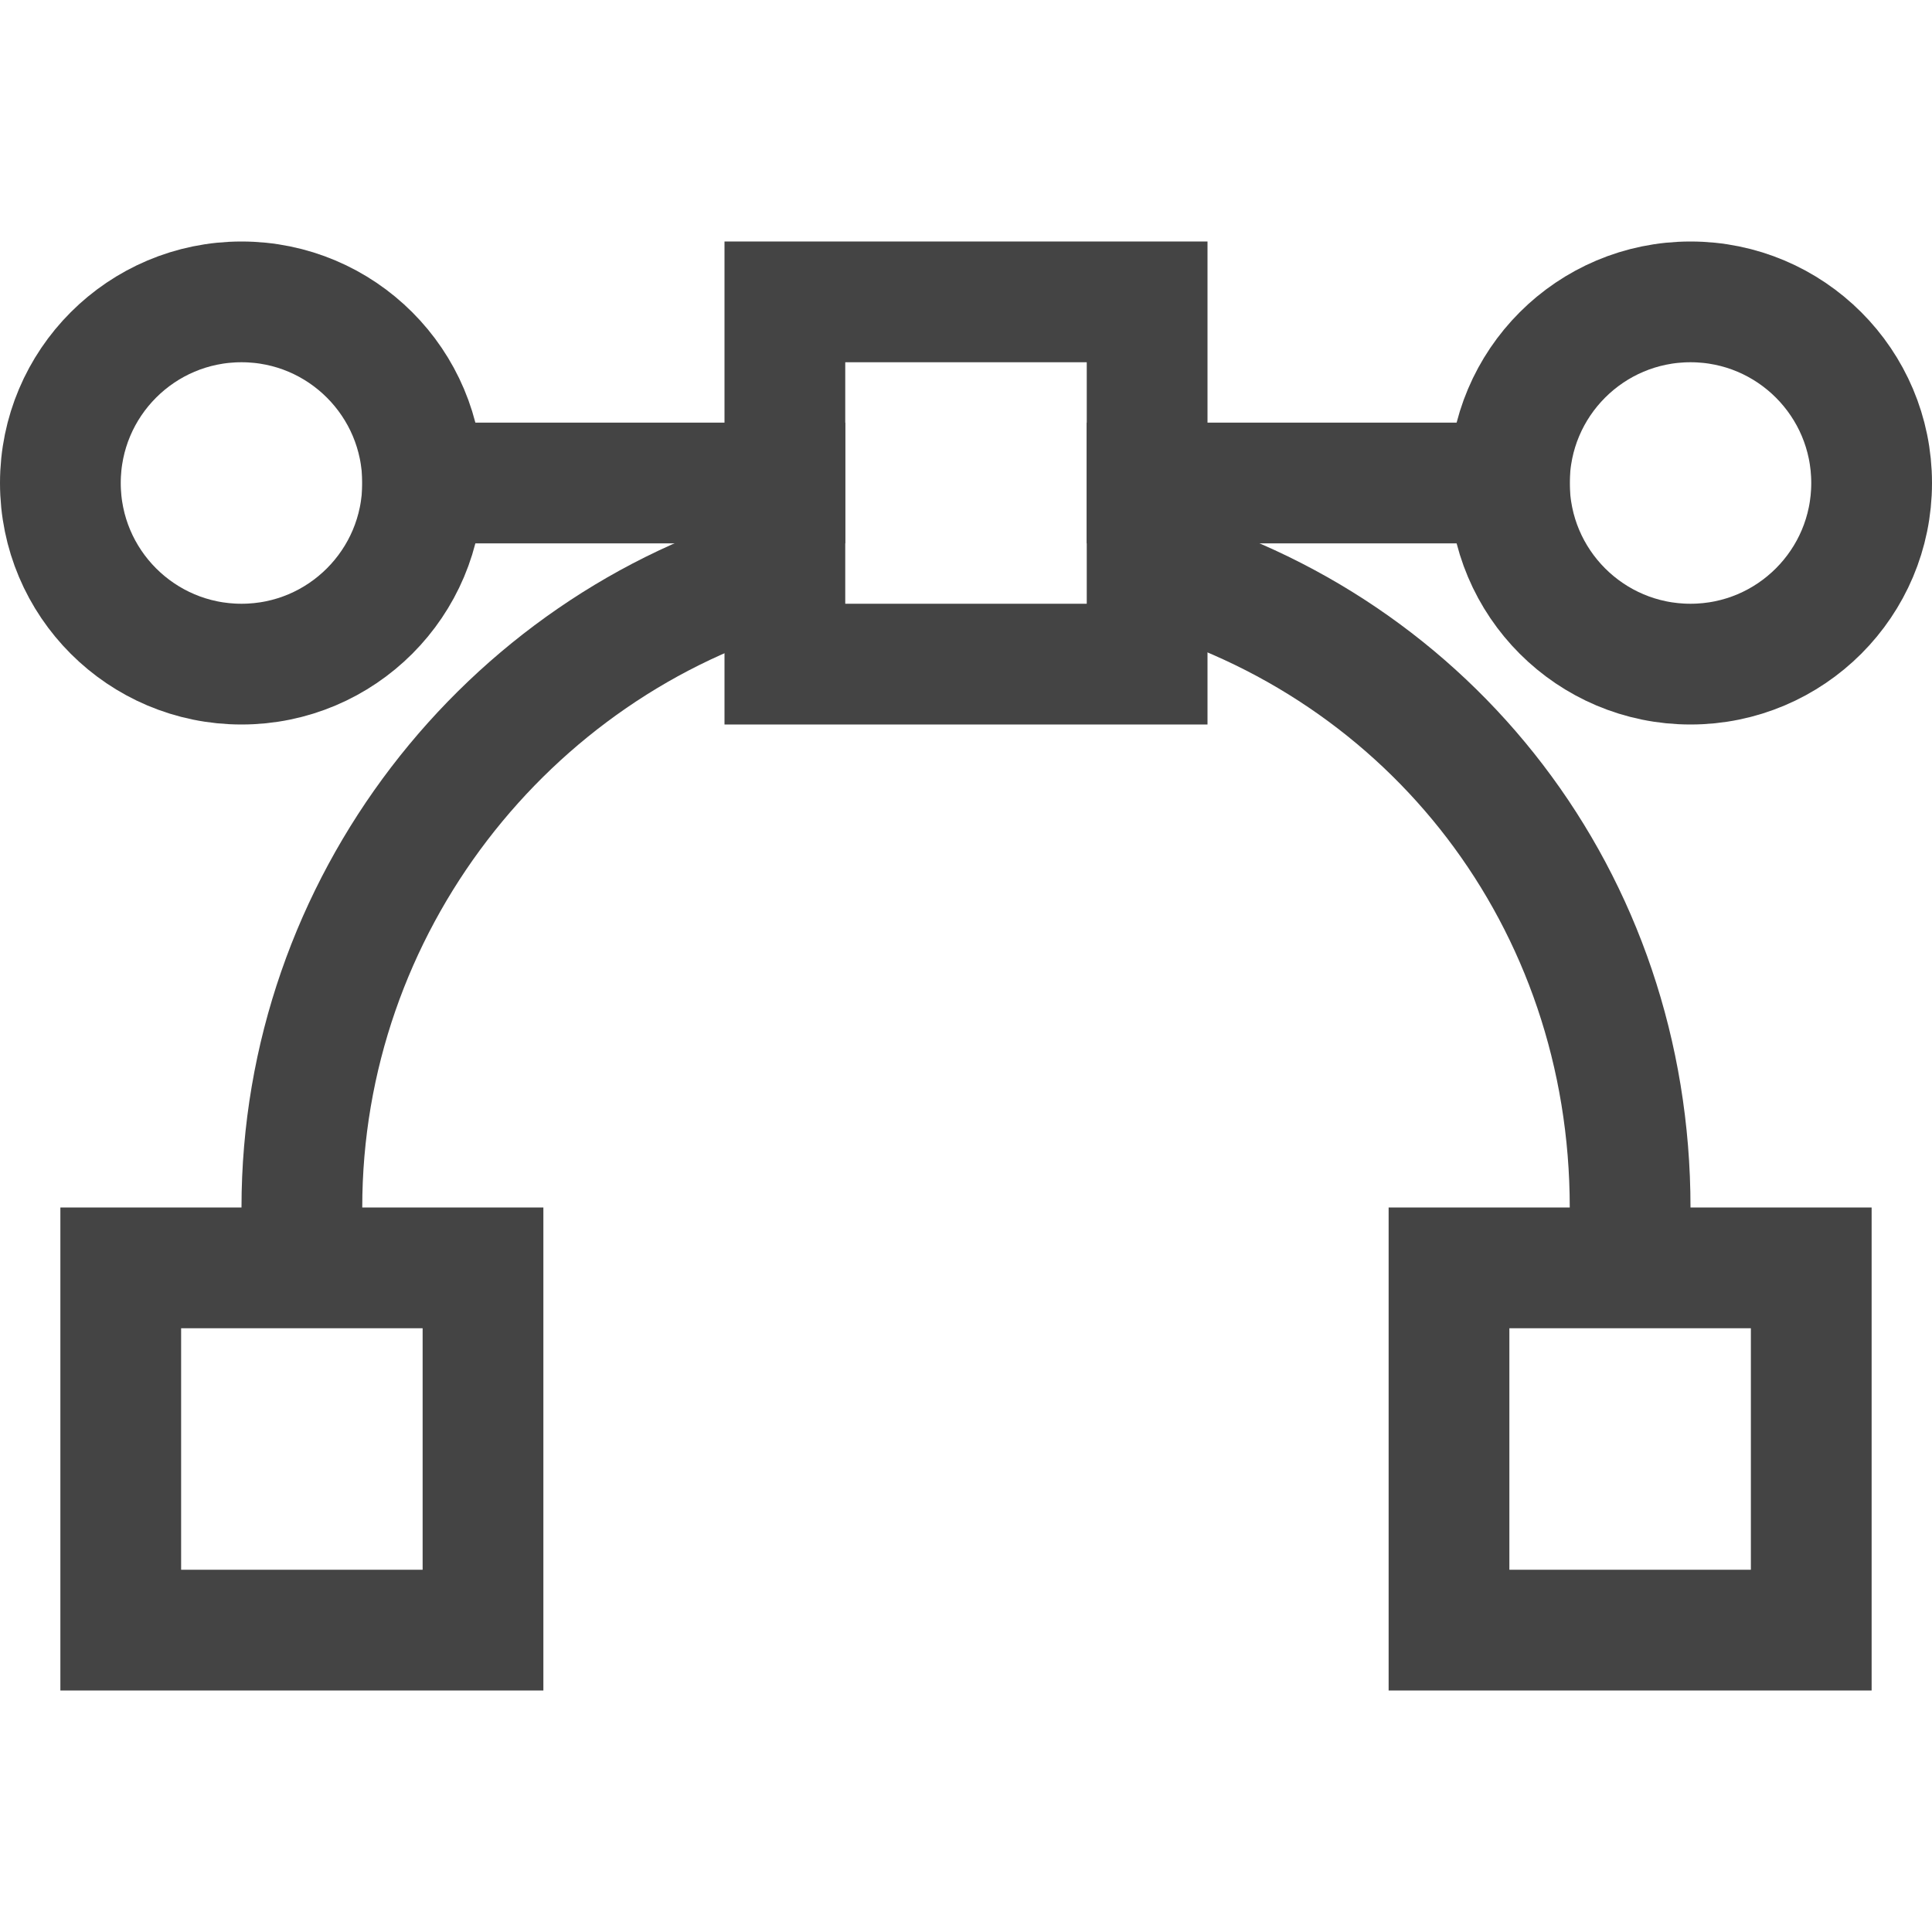 <svg version="1.1" xmlns="http://www.w3.org/2000/svg" xmlns:xlink="http://www.w3.org/1999/xlink" x="0px" y="0px" viewBox="0 0 32 32" xml:space="preserve" width="32" height="32"><g class="nc-icon-wrapper" fill="#444444"><path data-cap="butt" data-color="color-2" fill="none" stroke="#444444" stroke-width="2" stroke-miterlimit="10" d="M19,9.4c4.7,1.3,8,5.5,8,10.6v1" stroke-linejoin="miter" stroke-linecap="butt"></path> <path data-cap="butt" data-color="color-2" fill="none" stroke="#444444" stroke-width="2" stroke-miterlimit="10" d="M5,21v-1c0-5,3.4-9.3,8-10.6" stroke-linejoin="miter" stroke-linecap="butt"></path> <line data-color="color-2" fill="none" stroke="#444444" stroke-width="2" stroke-linecap="square" stroke-miterlimit="10" x1="7" y1="8" x2="13" y2="8" stroke-linejoin="miter"></line> <line data-color="color-2" fill="none" stroke="#444444" stroke-width="2" stroke-linecap="square" stroke-miterlimit="10" x1="19" y1="8" x2="25" y2="8" stroke-linejoin="miter"></line> <circle fill="none" stroke="#444444" stroke-width="2" stroke-linecap="square" stroke-miterlimit="10" cx="4" cy="8" r="3" stroke-linejoin="miter"></circle> <circle fill="none" stroke="#444444" stroke-width="2" stroke-linecap="square" stroke-miterlimit="10" cx="28" cy="8" r="3" stroke-linejoin="miter"></circle> <rect x="13" y="5" fill="none" stroke="#444444" stroke-width="2" stroke-linecap="square" stroke-miterlimit="10" width="6" height="6" stroke-linejoin="miter"></rect> <rect x="2" y="21" fill="none" stroke="#444444" stroke-width="2" stroke-linecap="square" stroke-miterlimit="10" width="6" height="6" stroke-linejoin="miter"></rect> <rect x="24" y="21" fill="none" stroke="#444444" stroke-width="2" stroke-linecap="square" stroke-miterlimit="10" width="6" height="6" stroke-linejoin="miter"></rect></g></svg>